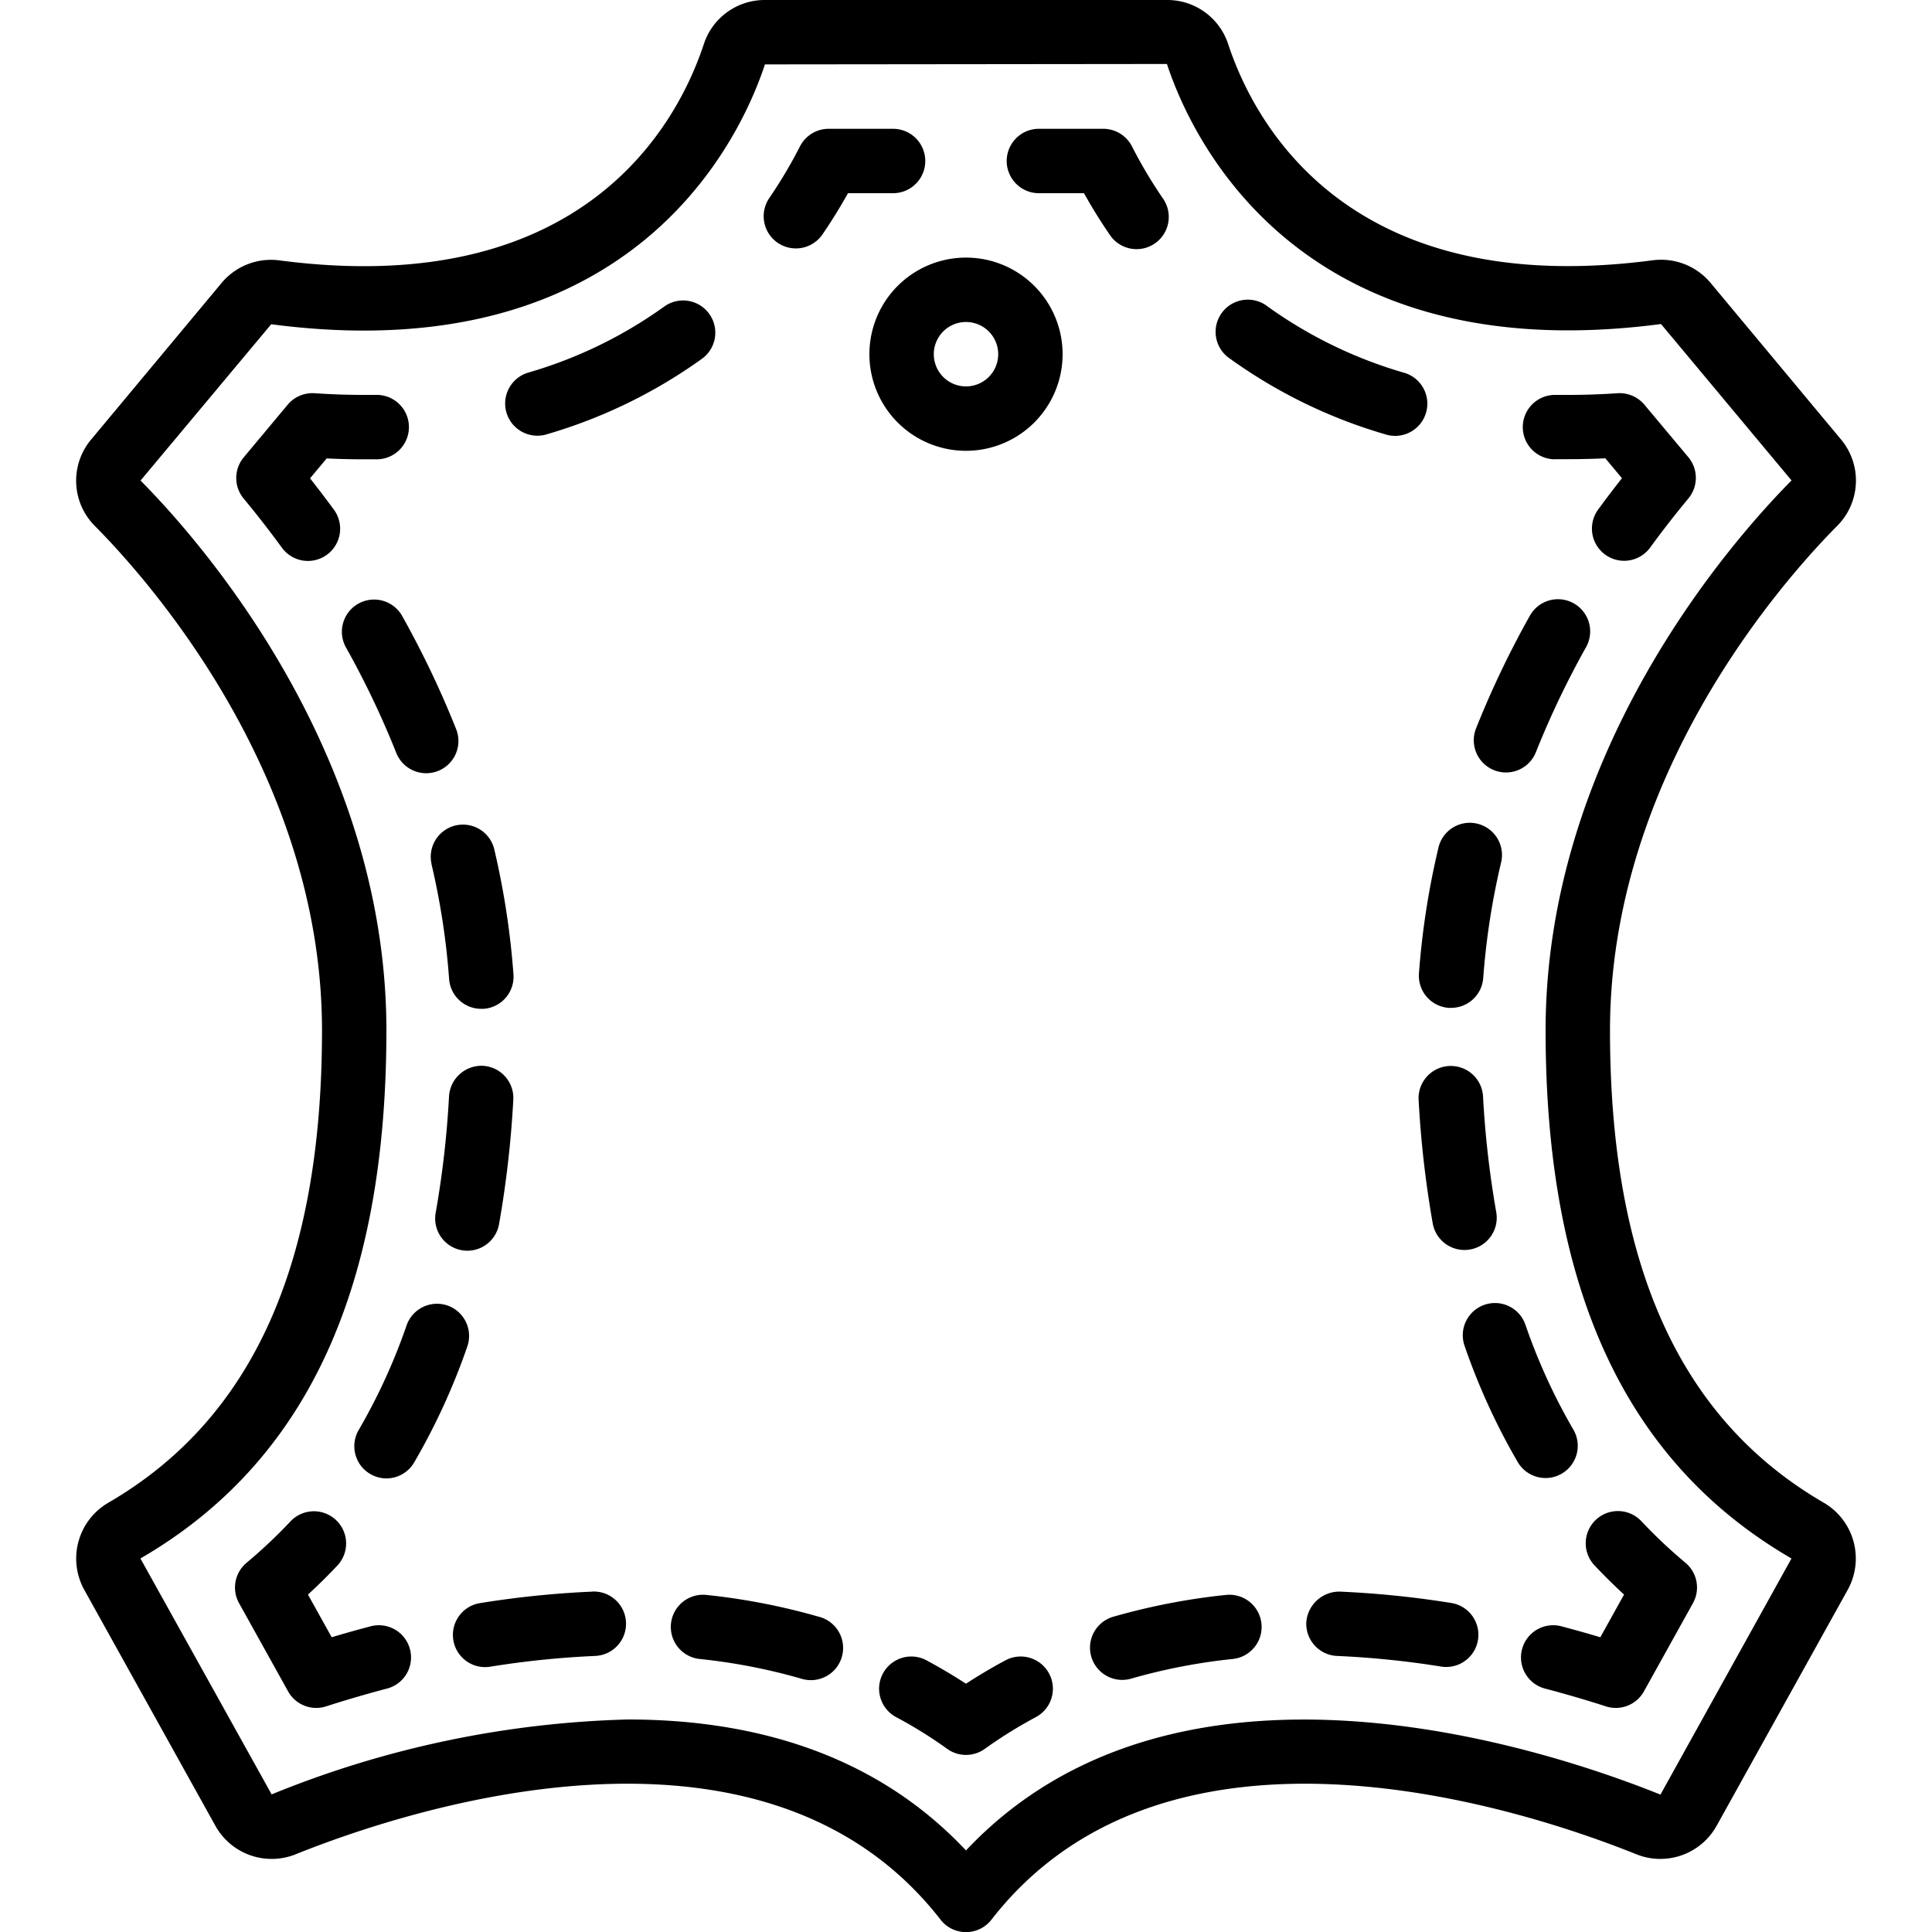 <svg height="512" viewBox="0 0 56 60" width="512" xmlns="http://www.w3.org/2000/svg"><path d="M8 32c0 7.281-2.172 12.08-6.642 14.672a2.006 2.006 0 00-.742 2.7L4.688 56.7a2 2 0 002.493.887c3.3-1.329 14.478-5.108 20.029 2.03a1 1 0 001.58 0c5.552-7.137 16.734-3.359 20.03-2.03a2 2 0 002.492-.887l4.072-7.33a2.006 2.006 0 00-.742-2.7C50.172 44.08 48 39.281 48 32c0-7.94 5.4-14 7.058-15.671a1.99 1.99 0 00.113-2.685l-4.049-4.86a2 2 0 00-1.8-.7C39.835 9.329 36.942 3.8 36.139 1.361A1.987 1.987 0 0034.244 0H21.756a1.987 1.987 0 00-1.895 1.361c-.8 2.436-3.7 7.969-13.179 6.726a2 2 0 00-1.8.7l-4.05 4.861a1.989 1.989 0 00.113 2.685C2.6 18 8 24.06 8 32zM6.422 10.07C17.7 11.549 21.012 4.256 21.756 2l12.484-.013c.747 2.269 4.062 9.558 15.344 8.076l4.054 4.858C51.846 16.727 46 23.3 46 32c0 8.056 2.5 13.421 7.636 16.4l-4.069 7.333c-3.479-1.4-14.981-5.266-21.567 1.734-2.912-3.098-6.784-4.067-10.5-4.067a31.4 31.4 0 00-11.064 2.326L2.361 48.4C7.5 45.421 10 40.056 10 32c0-8.7-5.846-15.273-7.635-17.076z"/><path d="M29.228 51.562c-.419.224-.83.467-1.228.727-.4-.26-.809-.5-1.228-.727a1 1 0 10-.941 1.765c.55.293 1.08.623 1.586.986a1 1 0 001.166 0 14.186 14.186 0 011.586-.986 1 1 0 00-.941-1.765zm-5.79-1.35a20.25 20.25 0 00-3.5-.68 1 1 0 00-.21 1.989c1.067.11 2.123.315 3.154.611a1 1 0 10.558-1.92zm-7.038-.783c-1.17.051-2.337.17-3.493.357a1 1 0 00.317 1.975 28.061 28.061 0 013.258-.334 1 1 0 10-.082-2zm-6.918 1.085c-.409.108-.802.219-1.181.332l-.737-1.325c.318-.292.624-.594.917-.906a1 1 0 00-1.458-1.369 15.54 15.54 0 01-1.365 1.287 1 1 0 00-.234 1.254l1.523 2.74a1 1 0 001.18.466c.575-.185 1.2-.37 1.865-.546a1 1 0 10-.51-1.933zm2.418-9.969a1 1 0 00-1.273.616 18.379 18.379 0 01-1.486 3.246 1 1 0 00.857 1.506 1 1 0 00.864-.495 20.362 20.362 0 001.65-3.6 1 1 0 00-.612-1.273zm-.5-13.71c.276 1.173.46 2.365.547 3.567a1 1 0 001 .928h.074a1 1 0 00.925-1.07 24.92 24.92 0 00-.595-3.88 1 1 0 10-1.947.458zm1.115 12.007a1 1 0 00.983-.823c.226-1.279.374-2.57.443-3.866A1 1 0 0013 33.1a1.011 1.011 0 00-1.055.943 29.957 29.957 0 01-.415 3.624 1 1 0 00.985 1.175zm-1.279-14.829a1 1 0 00.93-1.369 29.594 29.594 0 00-1.681-3.522 1 1 0 00-1.745.977 27.558 27.558 0 011.566 3.282 1 1 0 00.93.632zm-3.607-9.158l.516-.618c.383.018.762.027 1.134.027h.438a1 1 0 00-.035-2h-.4c-.494 0-1-.017-1.515-.052a1 1 0 00-.834.358l-1.366 1.636a1 1 0 000 1.277c.382.461.782.971 1.188 1.527a1 1 0 101.616-1.18 40.32 40.32 0 00-.742-.975zm7.061-1.324a.989.989 0 00.283-.041 15.866 15.866 0 004.827-2.348 1 1 0 10-1.172-1.621 13.836 13.836 0 01-4.22 2.05 1 1 0 00.282 1.96zm8.026-5.816a1 1 0 00.826-.435c.282-.411.547-.84.793-1.28h1.4a1 1 0 000-2h-2a1 1 0 00-.89.544 14.716 14.716 0 01-.954 1.607 1 1 0 00.824 1.564zM30.264 6h1.4c.246.44.511.869.793 1.28a1 1 0 101.65-1.129 14.716 14.716 0 01-.954-1.607A1 1 0 0032.264 4h-2a1 1 0 000 2zm10.759 7.489a1 1 0 10.565-1.918A13.863 13.863 0 0137.37 9.52a1 1 0 10-1.17 1.62 15.829 15.829 0 004.823 2.349zm5.26.771h.438c.372 0 .751-.009 1.135-.027l.515.618c-.243.308-.49.633-.74.975a1 1 0 001.616 1.179c.406-.556.806-1.065 1.188-1.526a1 1 0 000-1.278L49.07 12.57a1.008 1.008 0 00-.835-.358c-.515.035-1.021.052-1.514.052H46.3a1 1 0 00-.017 2zm-2.802 24.559a1 1 0 00.986-1.175 30.171 30.171 0 01-.412-3.624 1.002 1.002 0 00-2 .11 32.1 32.1 0 00.44 3.865 1 1 0 00.986.824zm.619 1.703a1 1 0 00-.617 1.272c.43 1.25.98 2.457 1.645 3.6a1 1 0 101.726-1.01 18.367 18.367 0 01-1.482-3.247 1 1 0 00-1.272-.615zm.3-16.603a1 1 0 001.299-.56c.45-1.127.974-2.222 1.568-3.28a1 1 0 00-1.744-.978 29.424 29.424 0 00-1.683 3.52 1 1 0 00.56 1.298zM42.989 31.3h.074a1 1 0 001-.928c.089-1.201.273-2.394.55-3.566a1 1 0 10-1.946-.459 24.751 24.751 0 00-.6 3.88 1 1 0 00.922 1.073zm5.447 18.221l-.736 1.325a40.674 40.674 0 00-1.181-.332 1 1 0 10-.51 1.933c.665.176 1.29.361 1.865.546a1 1 0 001.18-.466l1.523-2.741a1 1 0 00-.234-1.253c-.48-.401-.936-.831-1.365-1.287a1 1 0 10-1.458 1.369c.293.311.598.613.916.906zm-5.336.266a29.993 29.993 0 00-3.492-.358 1.029 1.029 0 00-1.04.958 1 1 0 00.958 1.04c1.092.048 2.18.16 3.258.334a1 1 0 00.316-1.974zm-7.028-.255c-1.184.123-2.356.35-3.5.678a1 1 0 10.559 1.921c1.032-.296 2.087-.5 3.155-.61a1 1 0 10-.21-1.989zM25 11a3 3 0 106 0 3 3 0 00-6 0zm3-1a1 1 0 110 2 1 1 0 010-2z"/></svg>
